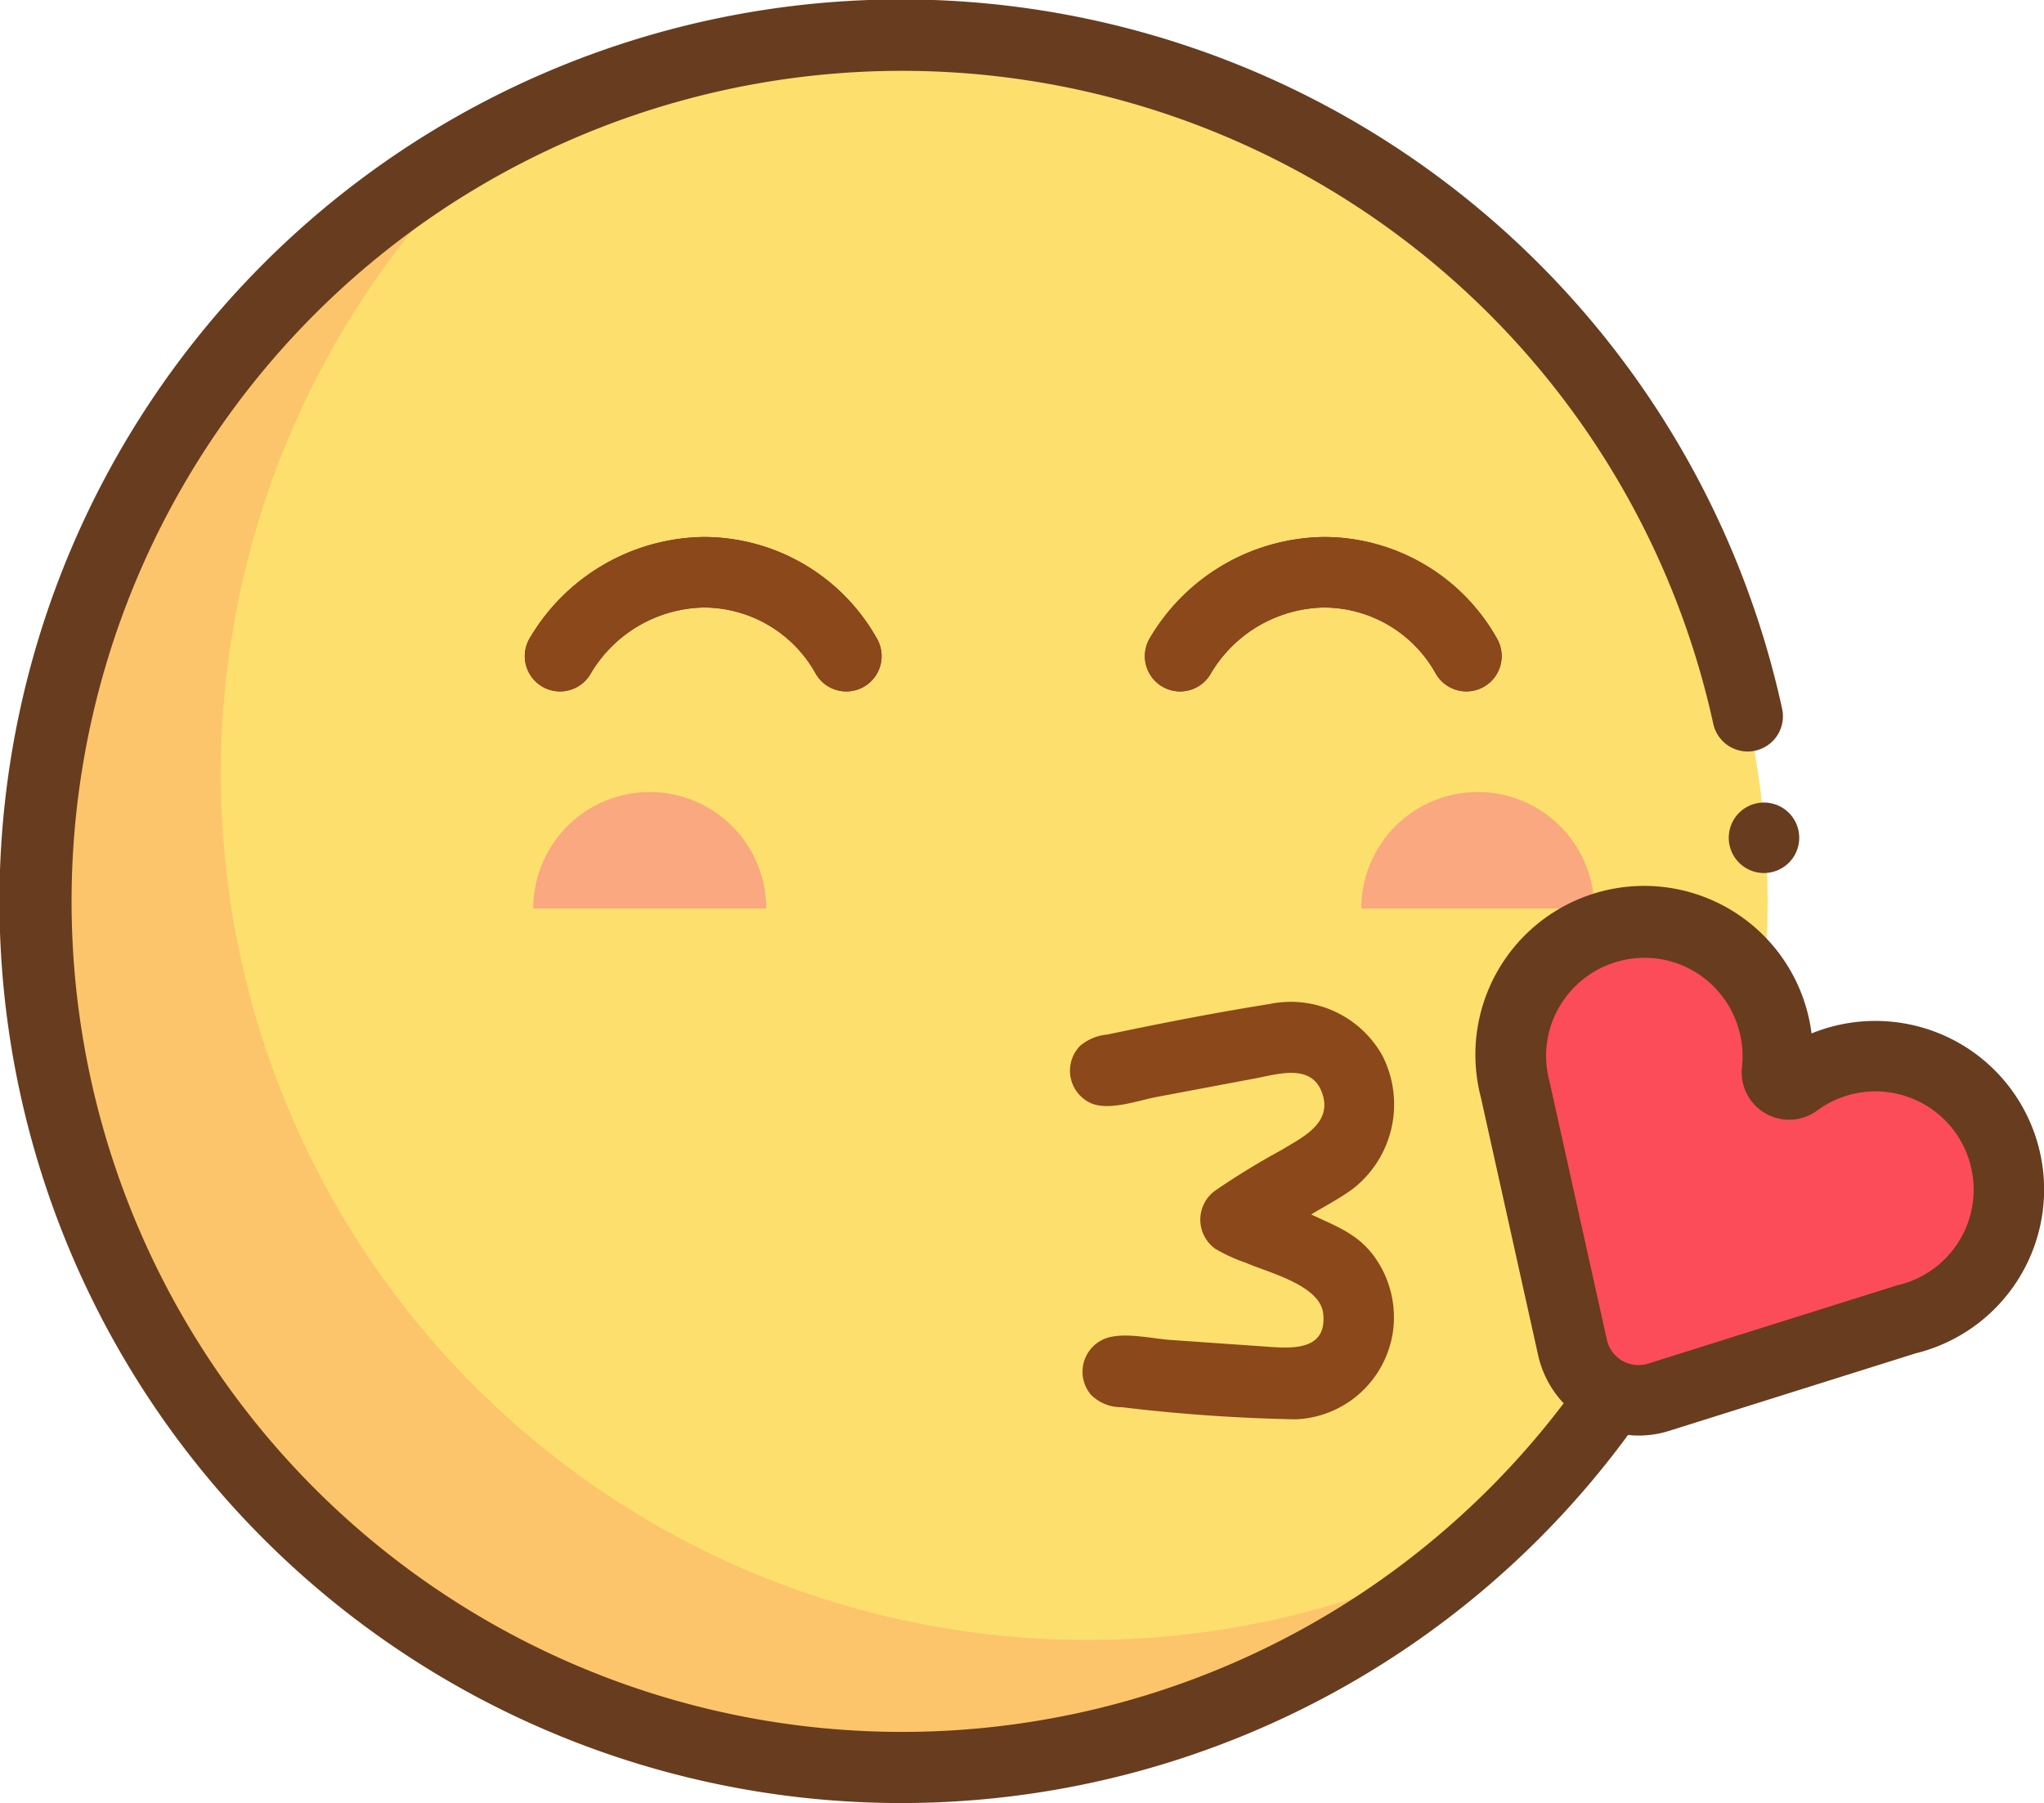 <?xml version="1.0" encoding="UTF-8"?>
<svg xmlns="http://www.w3.org/2000/svg" width="119.913" height="105.765" viewBox="0 0 119.913 105.765">
  <g id="亲吻" transform="translate(0 -60.404)">
    <path id="路径_214" d="M68.47,128.868m-50.816,0A50.816,50.816,0,1,0,68.47,78.052a50.816,50.816,0,0,0-50.816,50.816Z" transform="translate(-15.587 -15.581)" fill="#fddf6d"></path>
    <path id="路径_215" d="M274,457.156a6.833,6.833,0,0,0-6.833,6.833h13.666A6.833,6.833,0,0,0,274,457.156Zm48.577,0a6.833,6.833,0,0,0-6.833,6.833h13.666a6.833,6.833,0,0,0-6.833-6.833Z" transform="translate(-235.882 -350.291)" fill="#f9a880"></path>
    <path id="路径_216" d="M79.359,213.984A50.814,50.814,0,0,1,45.368,125.4a50.82,50.82,0,1,0,57.093,83.042A50.6,50.6,0,0,1,79.359,213.984Z" transform="translate(-15.587 -57.383)" fill="#fcc56b"></path>
    <path id="路径_217" d="M318.168,338.449a2.067,2.067,0,0,1-1.808-1.062,7.52,7.52,0,0,0-6.563-3.86,7.876,7.876,0,0,0-6.652,3.917,2.067,2.067,0,1,1-3.546-2.126,12.029,12.029,0,0,1,10.2-5.926,11.656,11.656,0,0,1,10.175,5.983,2.068,2.068,0,0,1-1.8,3.074Zm-36.376,0a2.066,2.066,0,0,1-1.808-1.062,7.52,7.52,0,0,0-6.563-3.86,7.876,7.876,0,0,0-6.652,3.917,2.067,2.067,0,1,1-3.546-2.126,12.029,12.029,0,0,1,10.2-5.926,11.656,11.656,0,0,1,10.175,5.983,2.068,2.068,0,0,1-1.8,3.074Z" transform="translate(-232.139 -237.489)" fill="#7f184c"></path>
    <path id="路径_218" d="M782.781,531.755a7.831,7.831,0,0,0-9.093.133.714.714,0,0,1-1.134-.656,7.83,7.83,0,1,0-15.364,1.073l3.365,15.151a3.964,3.964,0,0,0,5.059,2.922l14.519-4.566a7.827,7.827,0,0,0,2.646-14.057Z" transform="translate(-668.304 -408.012)" fill="#fc4c59"></path>
    <path id="路径_219" d="M316.361,337.391a2.067,2.067,0,1,0,3.612-2.012A11.657,11.657,0,0,0,309.8,329.4a12.029,12.029,0,0,0-10.2,5.926,2.067,2.067,0,0,0,3.546,2.126,7.876,7.876,0,0,1,6.652-3.917,7.519,7.519,0,0,1,6.563,3.86ZM273.421,329.4a12.029,12.029,0,0,0-10.2,5.926,2.067,2.067,0,1,0,3.546,2.126,7.876,7.876,0,0,1,6.652-3.917,7.52,7.52,0,0,1,6.563,3.86,2.067,2.067,0,1,0,3.612-2.012A11.657,11.657,0,0,0,273.421,329.4Zm38.06,38.251a6.28,6.28,0,0,0,1.753-7.84,6.157,6.157,0,0,0-6.613-3.021c-3.175.507-6.367,1.129-9.513,1.791a2.857,2.857,0,0,0-1.6.66,2.09,2.09,0,0,0,.635,3.369c1.074.463,2.775-.164,3.849-.366l5.8-1.092c1.312-.247,3.27-.883,3.9.829.662,1.8-1.151,2.63-2.373,3.375a44.049,44.049,0,0,0-3.8,2.32,2.1,2.1,0,0,0-.083,3.475,9.975,9.975,0,0,0,1.8.823c1.326.579,4.341,1.308,4.528,2.968.238,2.119-1.7,2.06-3.1,1.963l-5.853-.408c-1.1-.076-2.7-.473-3.783-.1a2.088,2.088,0,0,0-.89,3.311,2.492,2.492,0,0,0,1.807.733,100.961,100.961,0,0,0,10.2.712,6.007,6.007,0,0,0,5.716-5.171,6.079,6.079,0,0,0-1.144-4.438c-.979-1.309-2.251-1.738-3.655-2.409.8-.488,1.662-.928,2.416-1.485C313.01,366.515,311.432,367.684,311.482,367.647Z" transform="translate(-232.139 -237.492)" fill="#8b481b"></path>
    <path id="路径_220" d="M115.648,122.039a9.934,9.934,0,0,0-9.372-1.015,9.9,9.9,0,1,0-19.4,3.748l3.358,15.12a6.039,6.039,0,0,0,1.5,2.829,48.719,48.719,0,1,1,8.776-39.862,2.067,2.067,0,1,0,4.04-.88,52.9,52.9,0,1,0-9.041,42.6,5.889,5.889,0,0,0,2.419-.243l14.453-4.545a9.894,9.894,0,0,0,3.264-17.753Zm-.422,10.625a5.759,5.759,0,0,1-3.873,3.124q-.072.017-.143.039l-14.52,4.566A1.9,1.9,0,0,1,94.27,139l-3.365-15.151q-.007-.033-.016-.066a5.707,5.707,0,0,1,.808-4.663,5.775,5.775,0,0,1,4.787-2.531,5.676,5.676,0,0,1,2.458.557,5.785,5.785,0,0,1,3.253,5.849,2.781,2.781,0,0,0,4.413,2.55,5.763,5.763,0,0,1,8.617,7.123Z" fill="#683c1e"></path>
    <path id="路径_221" d="M868.137,464.489m-2.067,0a2.067,2.067,0,1,0,2.067-2.067A2.067,2.067,0,0,0,866.07,464.489Z" transform="translate(-764.651 -354.941)" fill="#683c1e"></path>
  </g>
</svg>
